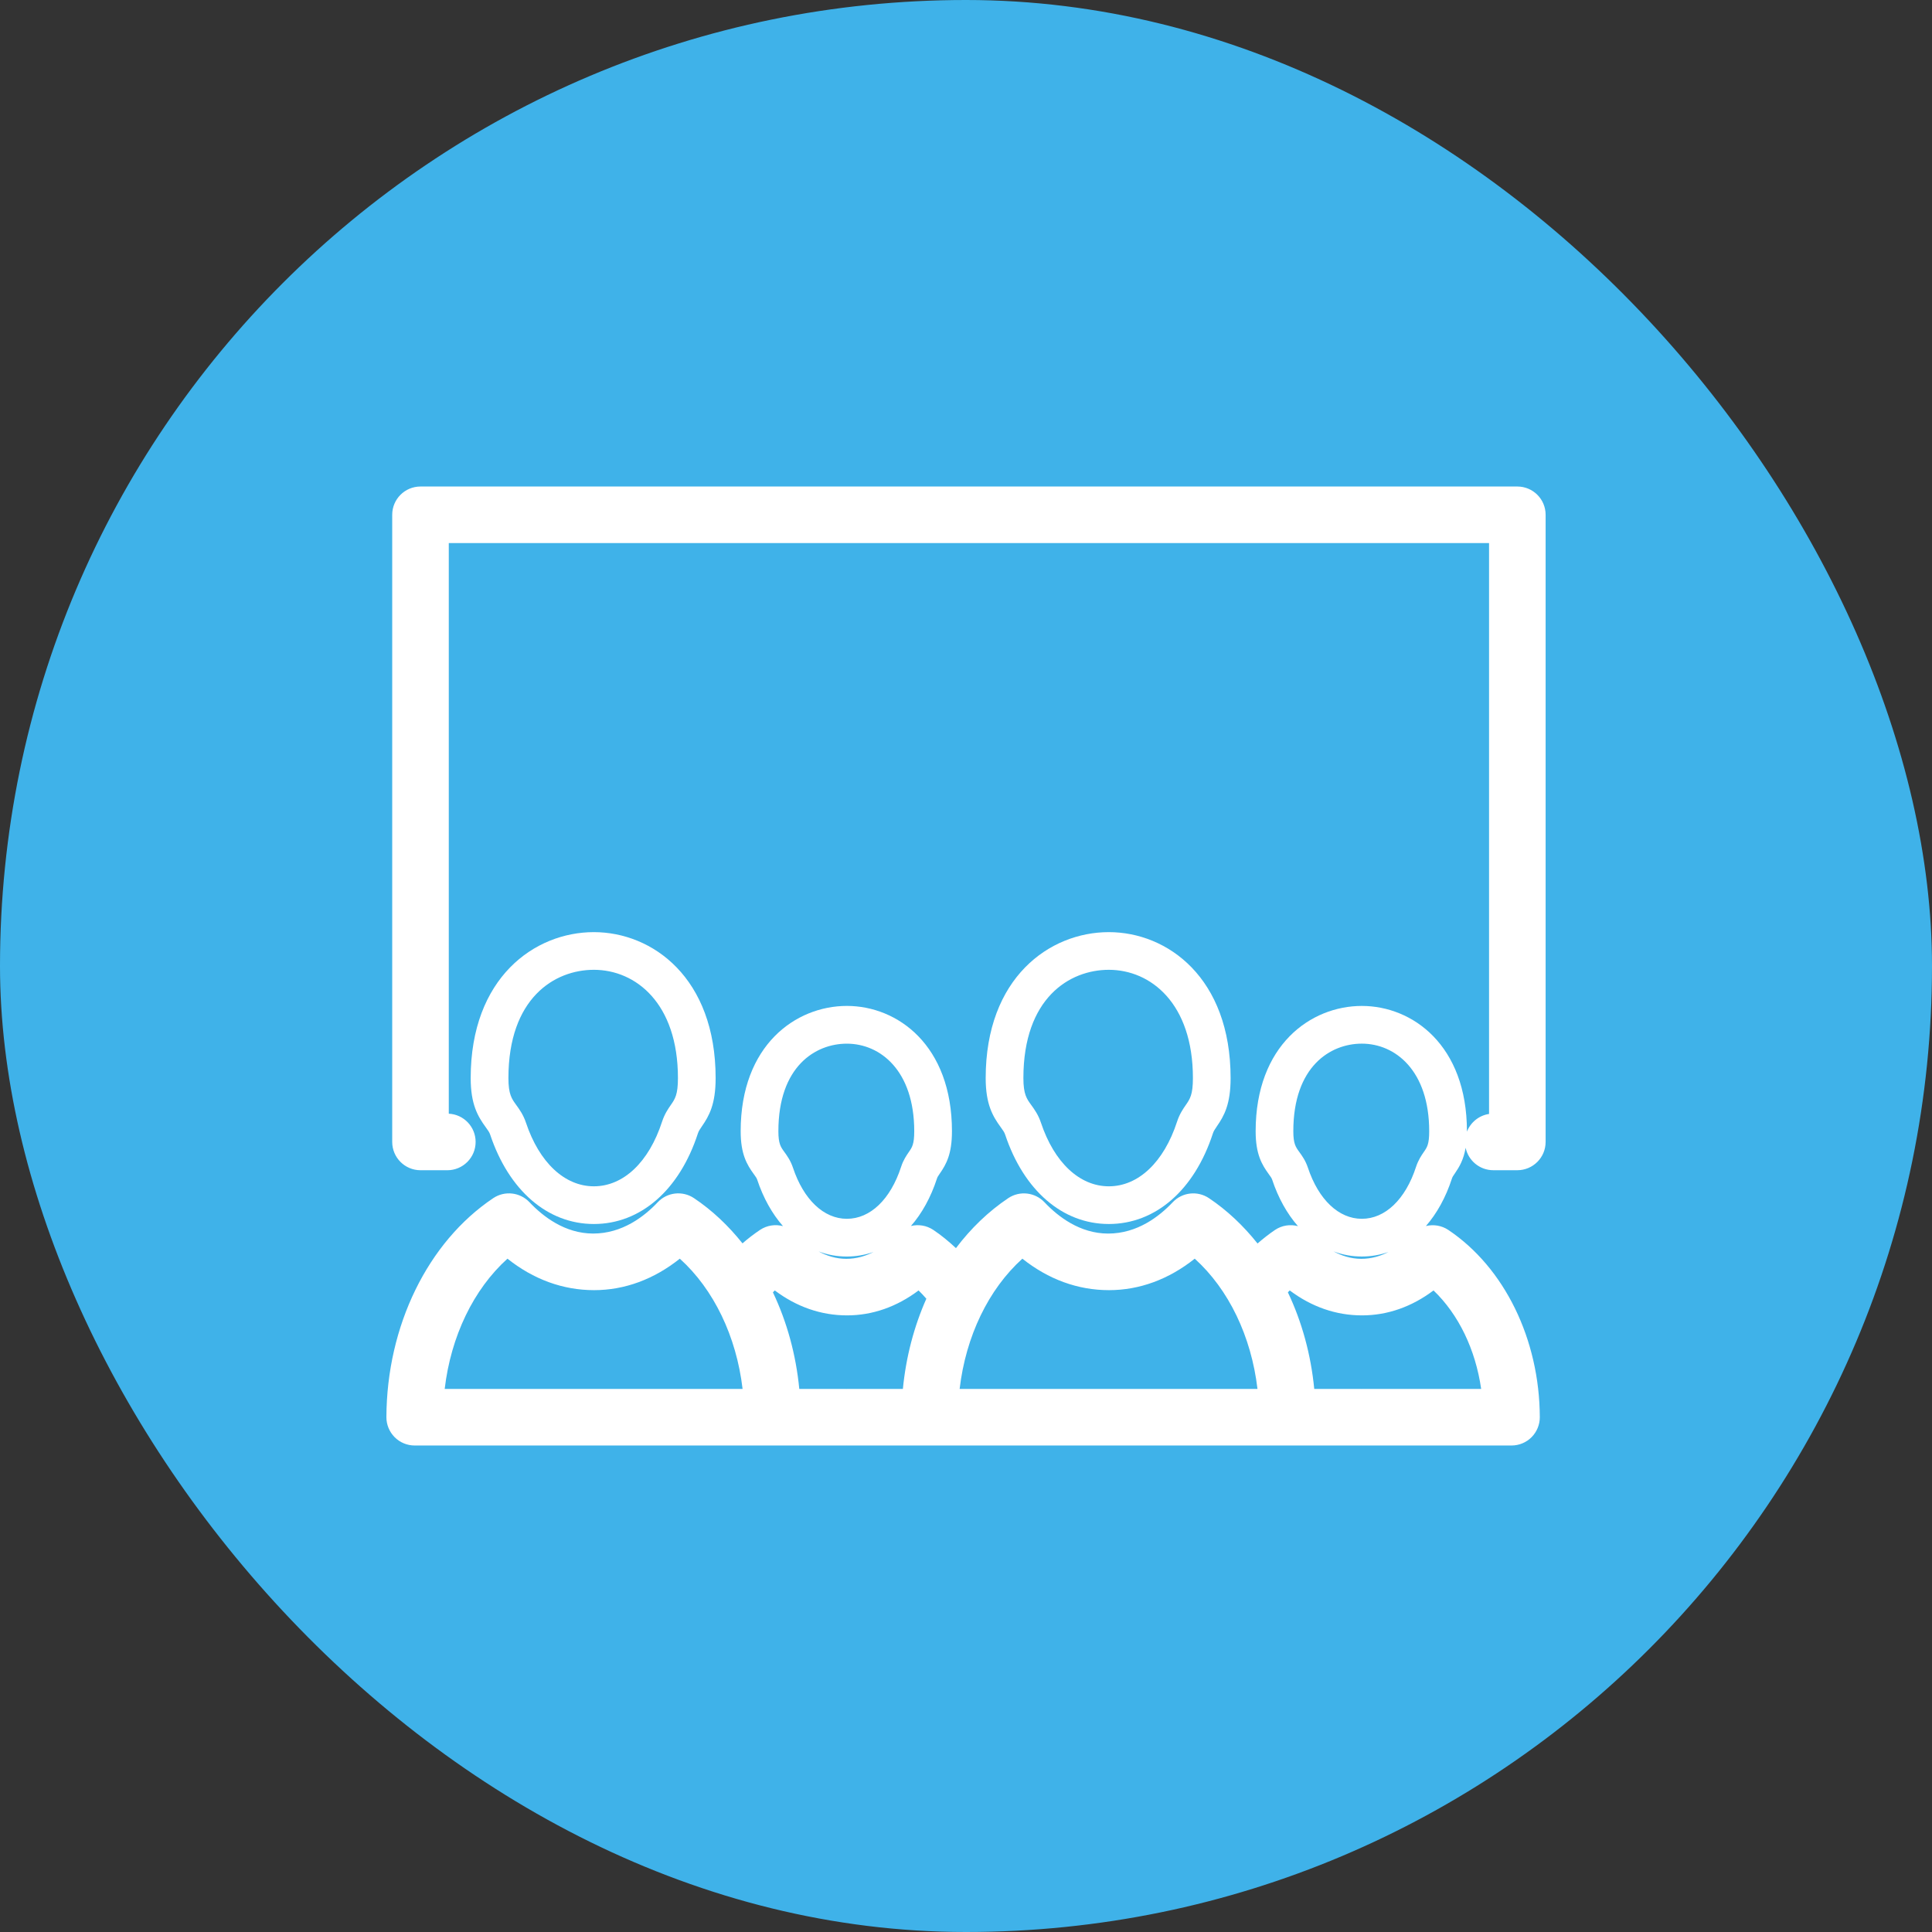 <svg class="svgicon css31" preserveAspectRatio="xMidYMid meet" xmlns="http://www.w3.org/2000/svg" viewBox="0 0 60 60" style="border-radius: 50%;"><rect x="0" y="0" width="60" height="60" fill="#333333" stroke="none"/><rect x="0" y="0" width="60" height="60" style="fill: rgb(63, 178, 233)" rx="30" ry="30"></rect><g transform="scale(0.6) translate(20, 20)"><path fill="rgb(255, 255, 255)" d="M10.738,43.354c2.417,0,4.431-1.754,5.386-4.691c0.038-0.117,0.095-0.203,0.208-0.367 c0.374-0.541,0.709-1.139,0.709-2.494c0-5.191-3.268-7.555-6.304-7.555c-3.07,0-6.374,2.363-6.374,7.555 c0,1.359,0.368,1.977,0.777,2.541c0.125,0.17,0.191,0.264,0.231,0.383C6.339,41.623,8.345,43.354,10.738,43.354z M6.316,35.801 c0-4.137,2.382-5.604,4.422-5.604c2.167,0,4.352,1.732,4.352,5.604c0,0.859-0.152,1.08-0.363,1.385 c-0.148,0.213-0.331,0.479-0.459,0.873c-0.681,2.094-2,3.344-3.53,3.344c-1.512,0-2.826-1.232-3.514-3.293 c-0.137-0.412-0.341-0.691-0.505-0.918C6.485,36.869,6.316,36.639,6.316,35.801z"></path><path fill="rgb(255, 255, 255)" d="M37.392,43.354c2.418,0,4.432-1.754,5.388-4.691c0.038-0.119,0.095-0.203,0.208-0.369 c0.373-0.539,0.708-1.137,0.708-2.492c0-5.191-3.268-7.555-6.304-7.555c-3.069,0-6.373,2.363-6.373,7.555 c0,1.359,0.367,1.977,0.777,2.539c0.124,0.172,0.191,0.266,0.23,0.385C32.992,41.623,34.998,43.354,37.392,43.354z M37.392,30.197 c2.166,0,4.353,1.732,4.353,5.604c0,0.859-0.152,1.08-0.362,1.385c-0.148,0.213-0.332,0.479-0.459,0.873 c-0.682,2.094-2.001,3.344-3.531,3.344c-1.513,0-2.826-1.23-3.514-3.293c-0.137-0.412-0.341-0.693-0.504-0.918 c-0.235-0.322-0.404-0.555-0.404-1.391C32.97,31.664,35.352,30.197,37.392,30.197z"></path><path fill="rgb(255, 255, 255)" d="M55.306,40.732c0.234-0.34,0.45-0.709,0.555-1.322c0.14,0.662,0.727,1.16,1.431,1.16h1.245 c0.809,0,1.464-0.656,1.464-1.465V6.645c0-0.809-0.655-1.463-1.464-1.463H1.765c-0.809,0-1.464,0.654-1.464,1.463v32.461 c0,0.809,0.655,1.465,1.464,1.465h1.389c0.809,0,1.464-0.656,1.464-1.465c0-0.783-0.615-1.424-1.389-1.461V8.109h53.844v29.549 c-0.525,0.078-0.959,0.438-1.146,0.918c0-0.008,0.001-0.014,0.001-0.023c0-4.455-2.819-6.486-5.439-6.486 c-2.647,0-5.497,2.031-5.497,6.486c0,1.188,0.322,1.729,0.682,2.223c0.097,0.133,0.145,0.201,0.171,0.277 c0.321,0.965,0.778,1.775,1.337,2.412c-0.395-0.105-0.828-0.045-1.188,0.197c-0.314,0.211-0.613,0.449-0.904,0.701 c-0.729-0.916-1.569-1.713-2.513-2.346c-0.594-0.398-1.389-0.309-1.879,0.213c-0.698,0.738-1.836,1.619-3.341,1.619 c-1.459,0-2.597-0.881-3.293-1.619c-0.491-0.521-1.286-0.611-1.879-0.213c-1.026,0.688-1.935,1.566-2.705,2.586 c-0.37-0.346-0.758-0.666-1.171-0.943c-0.352-0.234-0.772-0.297-1.159-0.203c0.566-0.646,1.027-1.475,1.348-2.459 c0.024-0.078,0.065-0.137,0.154-0.266c0.327-0.475,0.621-0.998,0.621-2.18c0-4.455-2.819-6.486-5.439-6.486 c-2.647,0-5.497,2.031-5.497,6.486c0,1.188,0.323,1.729,0.682,2.223c0.097,0.133,0.145,0.201,0.171,0.277 c0.321,0.965,0.779,1.775,1.337,2.412c-0.395-0.105-0.827-0.045-1.187,0.195c-0.314,0.211-0.617,0.443-0.909,0.697 c-0.728-0.914-1.567-1.709-2.509-2.34c-0.595-0.398-1.389-0.309-1.879,0.213c-0.697,0.738-1.835,1.619-3.34,1.619 c-1.459,0-2.597-0.881-3.294-1.619c-0.49-0.521-1.285-0.611-1.879-0.213C2.138,44.289,0.019,48.631,0,53.35 c-0.001,0.389,0.152,0.762,0.427,1.039c0.274,0.275,0.647,0.43,1.037,0.43h9.239c0.015,0,0.03,0,0.045,0h9.238h0.001h3.818 c0.006,0,0.012-0.002,0.019-0.002s0.012,0.002,0.019,0.002h4.276h0.001h9.237c0.016,0,0.031,0,0.046,0h9.238h0.001h3.817 c0.007,0,0.013-0.002,0.02-0.002s0.013,0.002,0.019,0.002h7.738c0.39,0,0.763-0.154,1.037-0.43s0.429-0.65,0.427-1.039 c-0.015-4.029-1.83-7.742-4.736-9.689c-0.352-0.234-0.772-0.295-1.159-0.201c0.565-0.648,1.027-1.475,1.347-2.461 C55.176,40.922,55.216,40.861,55.306,40.732z M23.833,34.02c1.736,0,3.488,1.4,3.488,4.533c0,0.67-0.11,0.83-0.276,1.07 c-0.122,0.178-0.291,0.42-0.404,0.773c-0.548,1.684-1.597,2.689-2.807,2.689c-1.195,0-2.239-0.99-2.792-2.65 c-0.123-0.367-0.302-0.613-0.445-0.811c-0.185-0.254-0.308-0.422-0.308-1.072C20.288,35.207,22.198,34.02,23.833,34.02z M25.212,44.803c-0.41,0.209-0.879,0.354-1.407,0.354c-0.537,0-1.017-0.158-1.435-0.383c0.461,0.174,0.952,0.264,1.463,0.264 C24.314,45.037,24.775,44.955,25.212,44.803z M20.103,46.793c1.127,0.848,2.394,1.291,3.739,1.291c1.316,0,2.577-0.443,3.703-1.291 c0.14,0.135,0.272,0.279,0.403,0.428c-0.638,1.436-1.055,3.018-1.215,4.67h-2.891c-0.006,0-0.012,0.002-0.019,0.002 s-0.012-0.002-0.019-0.002h-2.433c-0.172-1.781-0.641-3.479-1.365-5C20.04,46.859,20.07,46.824,20.103,46.793z M10.749,51.891 c-0.016,0-0.03,0-0.045,0H3.017c0.32-2.723,1.491-5.156,3.249-6.742c1.345,1.07,2.866,1.629,4.483,1.629 c1.581,0,3.095-0.559,4.438-1.629c1.757,1.586,2.929,4.02,3.249,6.742H10.749z M37.402,51.891c-0.015,0-0.03,0-0.046,0h-7.686 c0.32-2.723,1.491-5.156,3.248-6.742c1.345,1.07,2.866,1.629,4.483,1.629c1.581,0,3.095-0.559,4.438-1.629 c1.757,1.586,2.928,4.02,3.248,6.742H37.402z M56.665,51.891h-6.168c-0.006,0-0.012,0.002-0.019,0.002s-0.013-0.002-0.02-0.002 h-2.433c-0.172-1.781-0.641-3.479-1.364-5c0.032-0.031,0.063-0.066,0.096-0.098c1.128,0.848,2.395,1.291,3.739,1.291 c1.316,0,2.577-0.443,3.703-1.291C55.494,48.031,56.372,49.85,56.665,51.891z M49.027,44.773c0.46,0.174,0.95,0.264,1.461,0.264 c0.48,0,0.941-0.082,1.378-0.234c-0.409,0.209-0.878,0.354-1.407,0.354C49.924,45.156,49.444,44.998,49.027,44.773z M53.699,39.623 c-0.122,0.178-0.29,0.42-0.405,0.773c-0.547,1.684-1.596,2.689-2.806,2.689c-1.196,0-2.24-0.99-2.793-2.65 c-0.122-0.367-0.301-0.611-0.444-0.809c-0.186-0.256-0.309-0.424-0.309-1.074c0-3.346,1.91-4.533,3.546-4.533 c1.736,0,3.487,1.4,3.487,4.533C53.976,39.223,53.866,39.383,53.699,39.623z"></path></g></svg>